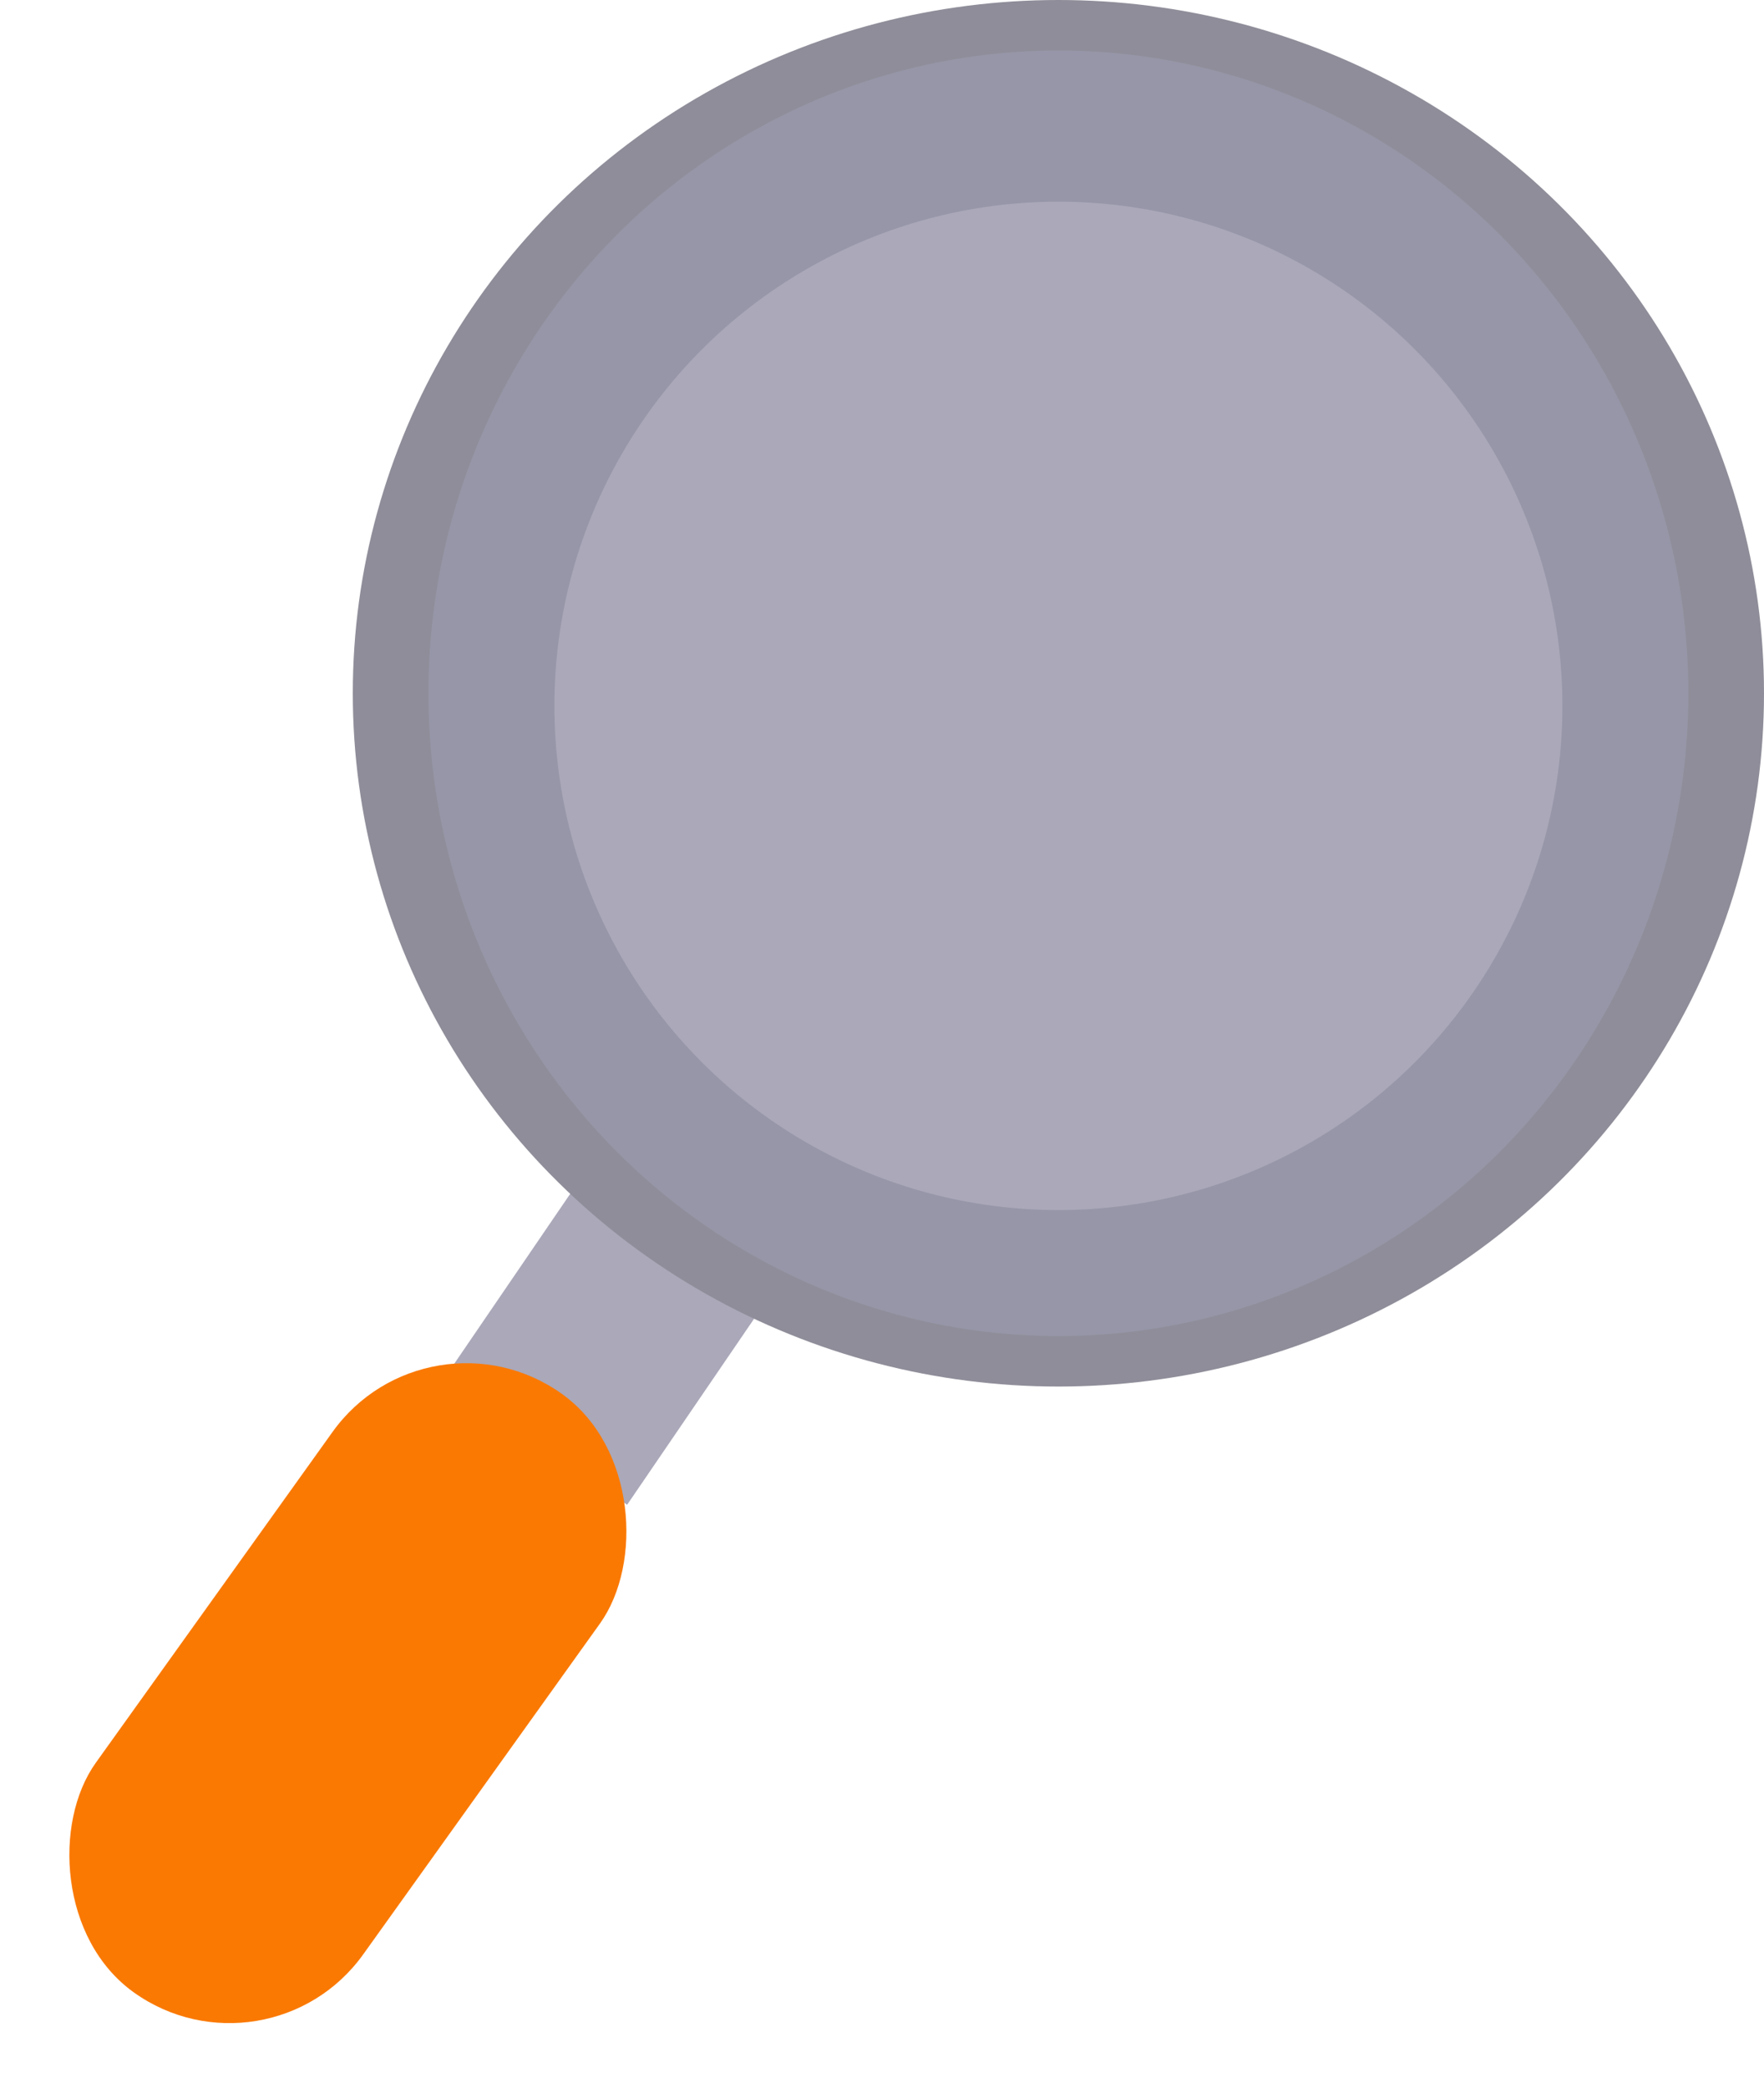 <svg xmlns="http://www.w3.org/2000/svg" width="52.065" height="61.611" viewBox="0 0 52.065 61.611">
  <g id="icon-pan" transform="translate(-1157 -710.5)">
    <rect id="Rectangle_9" data-name="Rectangle 9" width="6.559" height="7.796" transform="matrix(0.826, 0.564, -0.564, 0.826, 1174.489, 744.757)" fill="#aaa8b9"/>
    <rect id="Rectangle_10" data-name="Rectangle 10" width="9.71" height="21.716" rx="4.855" transform="matrix(0.813, 0.582, -0.582, 0.813, 1169.64, 748.801)" fill="#fa7902"/>
    <ellipse id="Ellipse_4" data-name="Ellipse 4" cx="20.826" cy="20.454" rx="20.826" ry="20.454" transform="translate(1167.413 710.5)" fill="#8e8d99"/>
    <ellipse id="Ellipse_5" data-name="Ellipse 5" cx="18.595" cy="18.966" rx="18.595" ry="18.966" transform="translate(1169.644 711.988)" fill="#9696a8"/>
    <circle id="Ellipse_6" data-name="Ellipse 6" cx="14.876" cy="14.876" r="14.876" transform="translate(1173.363 716.45)" fill="#aaa8b9"/>
  </g>
</svg>
